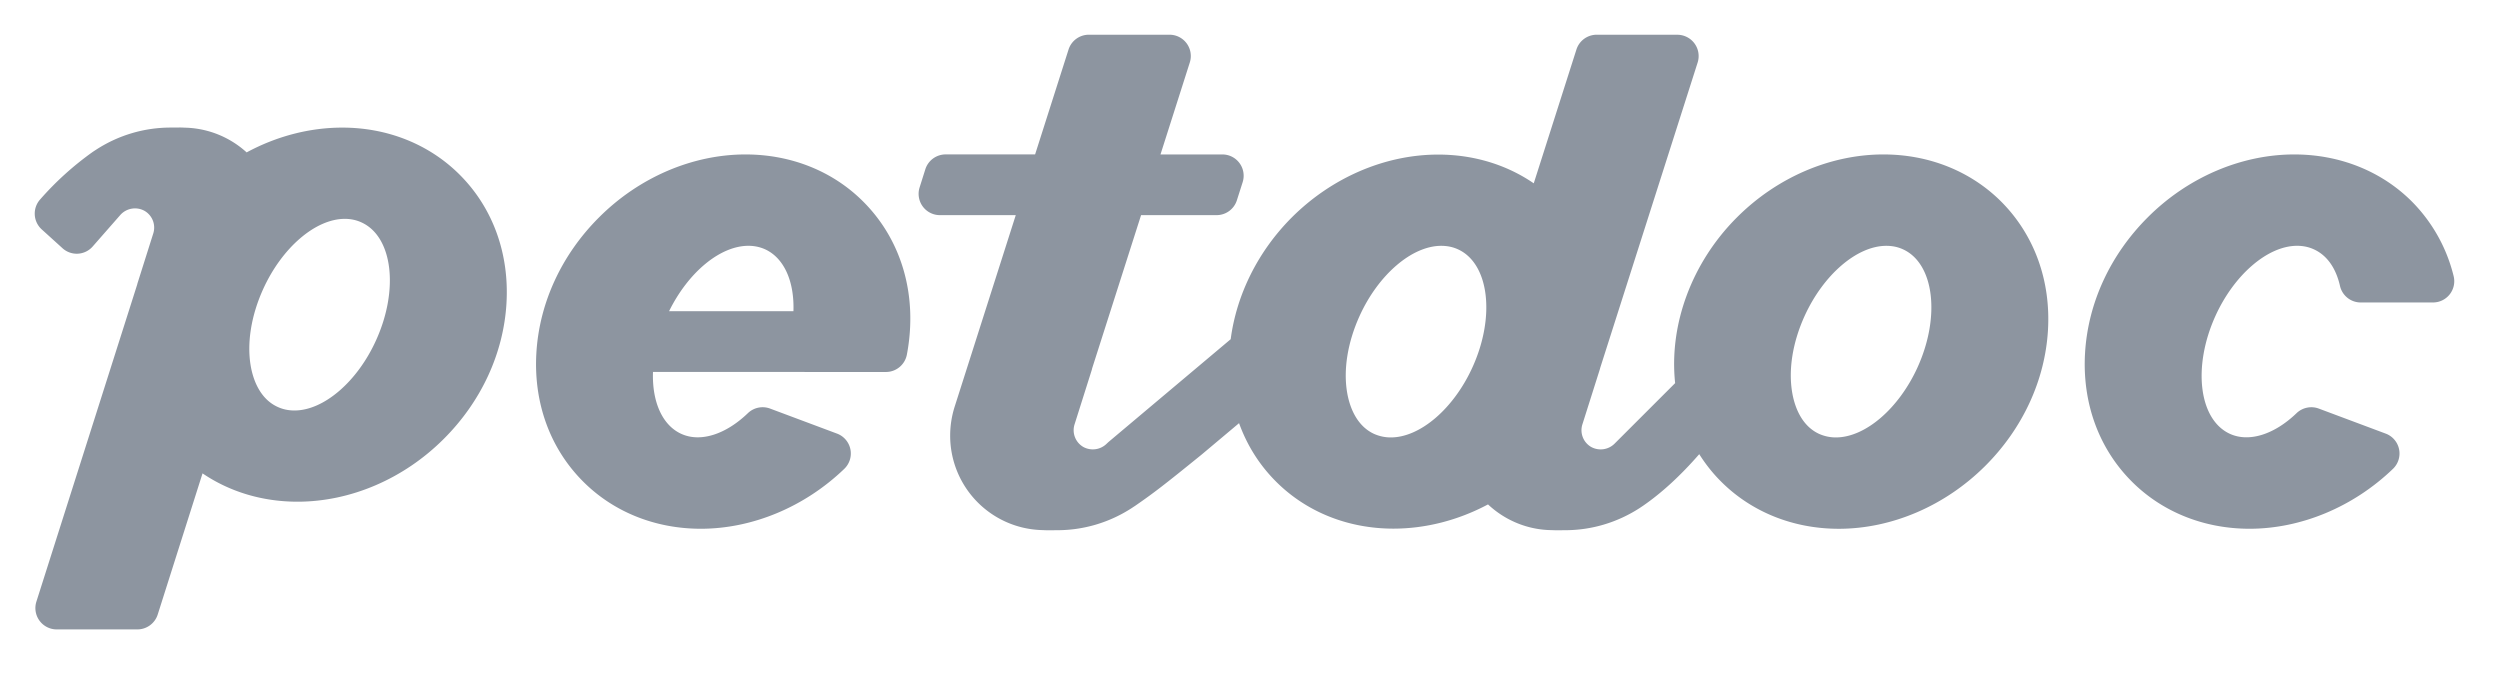 <?xml version="1.0" encoding="utf-8"?><svg xmlns="http://www.w3.org/2000/svg" width="72" height="20" viewBox="-1 -1 72 20"><path d="M41.408 9.576c-.539 1.19-1.506 2.022-2.352 2.022a1.18 1.18 0 01-.479-.1c-.542-.247-.72-.847-.778-1.183-.115-.667.012-1.453.357-2.215.54-1.19 1.508-2.02 2.352-2.02.17 0 .332.032.48.1.896.406 1.086 1.93.42 3.396m12.819 0c-.54 1.19-1.507 2.022-2.353 2.022a1.18 1.18 0 01-.479-.1c-.543-.247-.72-.847-.778-1.183-.116-.667.01-1.453.356-2.215.542-1.19 1.508-2.02 2.353-2.02.17 0 .332.032.479.1.897.406 1.086 1.93.422 3.396m-.983-6.128c-1.53 0-3.068.66-4.22 1.813-1.295 1.294-1.96 3.078-1.78 4.773l-1.732 1.731a.569.569 0 01-.682.11.556.556 0 01-.259-.647l.502-1.585c.006-.018.01-.037.015-.055L47.892.801a.614.614 0 00-.584-.8L44.985 0a.613.613 0 00-.584.427L43.172 4.28c-.789-.542-1.741-.828-2.753-.828-1.528 0-3.063.66-4.214 1.809-.965.966-1.591 2.211-1.761 3.508l-3.521 2.962-.047.044a.57.57 0 01-.672.1.557.557 0 01-.257-.652l.49-1.55a.404.404 0 00.016-.062l1.41-4.415h2.174a.613.613 0 00.585-.427l.166-.521a.613.613 0 00-.585-.8h-1.781L33.266.8a.613.613 0 00-.584-.8h-2.324a.613.613 0 00-.584.427l-.963 3.02h-2.575a.614.614 0 00-.586.427l-.165.523a.613.613 0 00.584.799h2.185l-1.764 5.53a2.765 2.765 0 00-.125.816 2.718 2.718 0 002.602 2.723l.084.003a2.555 2.555 0 00.168.004h.001l.227-.002c.759 0 1.497-.218 2.14-.633l.114-.075c.538-.372.822-.591 1.904-1.468l1.08-.907c.232.643.591 1.21 1.065 1.683.873.874 2.074 1.355 3.38 1.355.927 0 1.868-.241 2.725-.698.478.449 1.1.71 1.739.738l.082.003.048.001a2.5 2.5 0 00.121.003h.002l.226-.002c.758 0 1.497-.218 2.144-.635l.109-.073c.533-.368 1.075-.865 1.612-1.482.182.288.393.554.63.79.875.875 2.078 1.359 3.388 1.359 1.53 0 3.068-.662 4.222-1.814 1.077-1.077 1.717-2.462 1.803-3.9.086-1.436-.394-2.753-1.348-3.71-.877-.875-2.08-1.357-3.39-1.357M6.221 9.54c-.114-.666.013-1.452.358-2.214.54-1.191 1.506-2.023 2.352-2.023.17 0 .332.034.479.102.897.407 1.086 1.93.42 3.396-.538 1.19-1.505 2.021-2.35 2.021-.172 0-.332-.033-.48-.101-.543-.245-.721-.846-.779-1.181m2.635-6.865c-.937 0-1.888.247-2.753.714a2.73 2.73 0 00-1.713-.71l-.077-.003c-.005 0-.044 0-.049-.002-.04 0-.086-.005-.12 0h-.23c-.757 0-1.496.218-2.136.631l-.065.042-.045.03a8.75 8.75 0 00-1.51 1.365.613.613 0 00.043.864l.597.541a.61.61 0 00.873-.05l.798-.91a.567.567 0 01.689-.117.557.557 0 01.257.65l-.448 1.417a.38.38 0 00-.015.055L.048 16.327a.614.614 0 00.584.8h2.325a.615.615 0 00.585-.428l1.291-4.066c.785.534 1.73.816 2.735.816 1.529 0 3.064-.659 4.214-1.81 1.077-1.075 1.718-2.46 1.804-3.898.086-1.437-.392-2.755-1.348-3.71-.874-.874-2.075-1.356-3.382-1.356m60.808 4.274a4.602 4.602 0 00-1.201-2.144c-.875-.875-2.078-1.357-3.388-1.357-1.53 0-3.07.66-4.221 1.813-1.078 1.077-1.718 2.462-1.804 3.9-.086 1.435.392 2.754 1.349 3.71.874.874 2.077 1.357 3.387 1.357 1.485 0 2.99-.628 4.13-1.724a.612.612 0 00-.21-1.017l-1.925-.72a.616.616 0 00-.641.133c-.64.615-1.367.844-1.915.596-.897-.406-1.085-1.93-.421-3.396.54-1.19 1.507-2.021 2.353-2.021.17 0 .331.033.479.1.476.216.673.692.755 1.053.063.28.31.479.598.479h2.08a.612.612 0 00.595-.762m-49.109-.87c.17 0 .331.034.478.1.541.246.847.912.818 1.784h-3.582c.556-1.127 1.474-1.884 2.286-1.884m-.083-2.631c-1.53 0-3.068.66-4.22 1.813-1.078 1.076-1.718 2.461-1.804 3.9-.086 1.435.392 2.754 1.348 3.709.875.876 2.078 1.358 3.388 1.358 1.485 0 2.99-.628 4.13-1.724a.612.612 0 00-.21-1.017l-1.925-.72a.614.614 0 00-.641.133c-.64.615-1.367.845-1.915.596-.541-.244-.847-.912-.817-1.785h4.335l.038.002h2.336c.295 0 .548-.21.603-.5.319-1.683-.139-3.29-1.258-4.408-.875-.876-2.078-1.357-3.388-1.357" fill="#8D95A0" fill-rule="evenodd"/></svg>